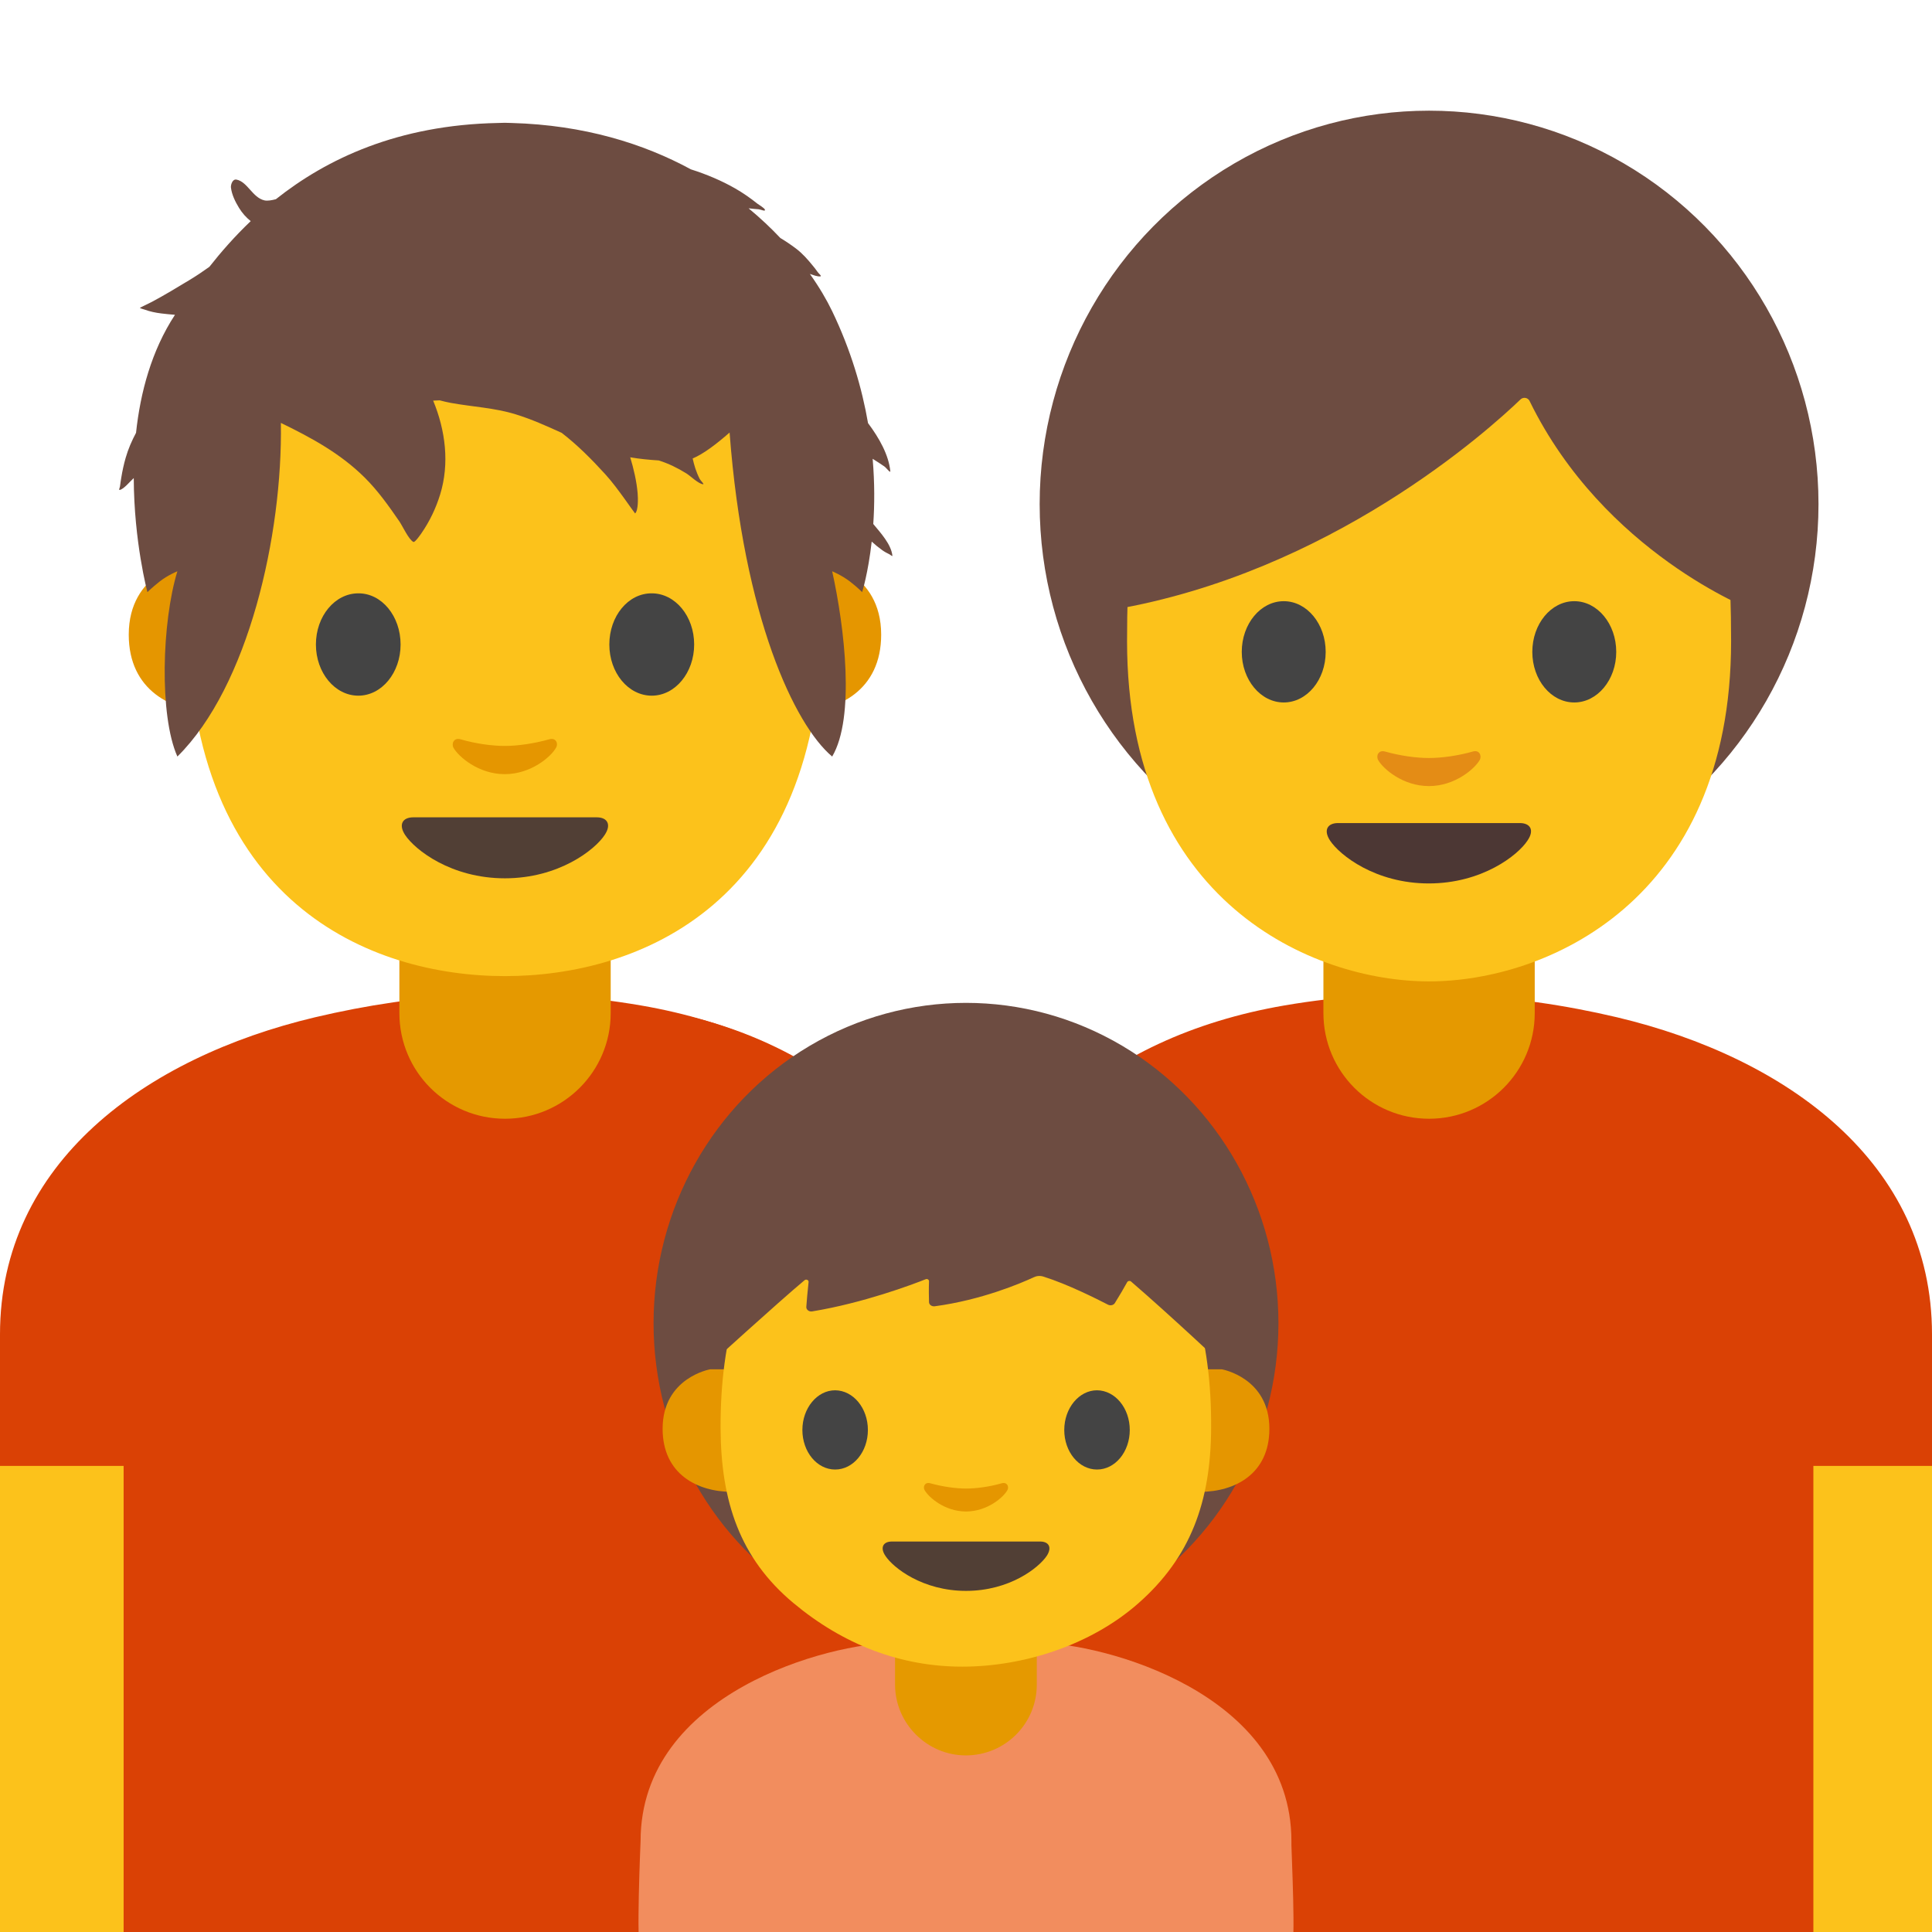 <?xml version="1.0" encoding="UTF-8" standalone="no"?><!DOCTYPE svg PUBLIC "-//W3C//DTD SVG 1.1//EN" "http://www.w3.org/Graphics/SVG/1.1/DTD/svg11.dtd"><svg width="128px" height="128px" version="1.1" xmlns="http://www.w3.org/2000/svg" xmlns:xlink="http://www.w3.org/1999/xlink" xml:space="preserve" xmlns:serif="http://www.serif.com/" style="fill-rule:evenodd;clip-rule:evenodd;stroke-linejoin:round;stroke-miterlimit:2;"><g><path d="M89.5,66.62C89.5,66.62 73.5,65.17 64,81.54L64,99.16L89.5,66.62Z" style="fill:#651fff;fill-rule:nonzero;"/><path d="M128,128.53L64,128.55L64,88.4C64,76.12 73.18,68.67 85.06,66.62C92.77,65.29 100.28,65.78 107.14,67.4C118.37,70.07 128,77.03 128,88.4L128,128.53Z" style="fill:#da4105;fill-rule:nonzero;"/></g><g><path d="M0,128.53L64,128.55L64,88.4C64,76.12 54.38,68.67 42.5,66.62C34.79,65.29 27.72,65.78 20.86,67.4C9.63,70.07 0,77.04 0,88.4L0,128.53Z" style="fill:#da4105;fill-rule:nonzero;"/><path d="M38.5,66.62C38.5,66.62 54.83,65.17 64,81.54L64,99.16L38.5,66.62Z" style="fill:#da4105;fill-rule:nonzero;"/></g><path d="M33.46,74.12C29.59,74.12 26.46,70.99 26.46,67.12L26.46,60.7L40.46,60.7L40.46,67.12C40.46,70.99 37.32,74.12 33.46,74.12Z" style="fill:#e59900;fill-rule:nonzero;"/><g><path d="M54.52,37.22C54.52,37.22 58.38,37.89 58.38,42.05C58.38,45.72 55.56,47.17 52.74,47.17L52.74,37.22L54.52,37.22ZM12.39,37.22C12.39,37.22 8.53,37.89 8.53,42.05C8.53,45.72 11.35,47.17 14.17,47.17L14.17,37.22L12.39,37.22Z" style="fill:#e59600;fill-rule:nonzero;"/></g><path d="M33.46,9.98C16.81,9.98 12.46,22.88 12.46,41.01C12.46,59.81 24.54,64.67 33.46,64.67C42.25,64.67 54.46,59.95 54.46,41.01C54.46,22.89 50.1,9.98 33.46,9.98Z" style="fill:#fcc21b;fill-rule:nonzero;"/><path d="M26.54,42.7C26.54,44.57 25.29,46.09 23.74,46.09C22.19,46.09 20.93,44.57 20.93,42.7C20.93,40.82 22.19,39.31 23.74,39.31C25.29,39.3 26.54,40.82 26.54,42.7M40.37,42.7C40.37,44.57 41.62,46.09 43.18,46.09C44.73,46.09 45.99,44.57 45.99,42.7C45.99,40.82 44.73,39.31 43.18,39.31C41.62,39.3 40.37,40.82 40.37,42.7" style="fill:#444;fill-rule:nonzero;"/><path d="M39.54,54.15L27.38,54.15C26.68,54.15 26.38,54.62 26.84,55.32C27.49,56.3 29.88,58.19 33.45,58.19C37.02,58.19 39.42,56.3 40.06,55.32C40.53,54.62 40.23,54.15 39.54,54.15Z" style="fill:#513f35;fill-rule:nonzero;"/><path d="M36.39,48.98C35.36,49.27 34.28,49.42 33.45,49.42C32.62,49.42 31.55,49.28 30.51,48.98C30.07,48.85 29.89,49.27 30.05,49.55C30.38,50.13 31.7,51.29 33.44,51.29C35.18,51.29 36.51,50.13 36.83,49.55C37.01,49.27 36.84,48.85 36.39,48.98Z" style="fill:#e59600;fill-rule:nonzero;"/><path d="M0,97.12L8.19,97.12L8.19,128.53L0,128.53L0,97.12ZM120.14,97.12L128.14,97.12L128.14,128.53L120.14,128.53L120.14,97.12Z" style="fill:#fcc21b;fill-rule:nonzero;"/><path d="M94.68,74.12C90.81,74.12 87.68,70.99 87.68,67.12L87.68,61.14L101.68,61.14L101.68,67.12C101.68,70.99 98.54,74.12 94.68,74.12Z" style="fill:#e59900;fill-rule:nonzero;"/><g transform="matrix(1,0,0,1.124,0,-0.906)"><ellipse cx="94.68" cy="30.52" rx="25.8" ry="23.19" style="fill:#6d4c41;"/></g><path d="M94.68,12.91C78.82,12.91 74.67,25.21 74.67,42.48C74.67,59.75 86.97,65.02 94.68,65.02C102.39,65.02 114.69,59.75 114.69,42.48C114.69,25.21 110.54,12.91 94.68,12.91Z" style="fill:#fcc21b;fill-rule:nonzero;"/><path d="M87.83,43.19C87.83,45.04 86.59,46.54 85.05,46.54C83.52,46.54 82.27,45.04 82.27,43.19C82.27,41.33 83.52,39.83 85.05,39.83C86.59,39.83 87.83,41.34 87.83,43.19M101.52,43.19C101.52,45.04 102.76,46.54 104.3,46.54C105.83,46.54 107.08,45.04 107.08,43.19C107.08,41.33 105.83,39.83 104.3,39.83C102.76,39.83 101.52,41.34 101.52,43.19" style="fill:#444;fill-rule:nonzero;"/><path d="M100.73,26.47C98.62,28.5 88.15,37.94 73.71,40.4L73.71,21.04C73.71,21.04 79.94,8.68 94.89,8.68C109.84,8.68 116.07,21.36 116.07,21.36L116.07,40.4C116.07,40.4 106.27,36.64 101.35,26.59C101.291,26.449 101.152,26.358 101,26.358C100.899,26.358 100.801,26.398 100.73,26.47Z" style="fill:#6d4c41;fill-rule:nonzero;"/><path d="M100.69,54.53L88.65,54.53C87.96,54.53 87.66,54.99 88.12,55.69C88.76,56.66 91.13,58.53 94.66,58.53C98.19,58.53 100.57,56.66 101.2,55.69C101.68,54.99 101.38,54.53 100.69,54.53Z" style="fill:#4c3734;fill-rule:nonzero;"/><path d="M97.58,49.79C96.56,50.08 95.49,50.22 94.67,50.22C93.85,50.22 92.79,50.08 91.76,49.79C91.32,49.67 91.15,50.08 91.31,50.36C91.63,50.93 92.94,52.08 94.67,52.08C96.4,52.08 97.7,50.93 98.03,50.36C98.19,50.08 98.02,49.66 97.58,49.79Z" style="fill:#e48c15;fill-rule:nonzero;"/><g><path d="M85.56,129.12L42.44,129.12C42.13,129.12 42.44,121.98 42.44,121.98C42.44,112.14 54.97,108.84 59.32,108.84L68.69,108.84C73.04,108.84 85.56,112.14 85.56,121.98L85.56,122.26C85.56,122.61 85.87,129.12 85.56,129.12Z" style="fill:#f28d5e;fill-rule:nonzero;"/><path d="M63.99,116.3C61.417,116.3 59.3,114.183 59.3,111.61L59.3,108.01L68.69,108.01L68.69,111.61C68.69,114.2 66.59,116.3 63.99,116.3Z" style="fill:#e59900;fill-rule:nonzero;"/><g transform="matrix(1,0,0,1.089,0,-5.878)"><ellipse cx="64" cy="85.9" rx="20.7" ry="19.49" style="fill:#6d4c41;"/></g><g><path d="M80.95,90.72C80.95,90.72 84.1,91.27 84.1,94.66C84.1,97.66 81.8,98.84 79.5,98.84L79.5,90.72L80.95,90.72ZM47.05,90.72C47.05,90.72 43.9,91.27 43.9,94.66C43.9,97.66 46.2,98.84 48.5,98.84L48.5,90.72L47.05,90.72Z" style="fill:#e59600;fill-rule:nonzero;"/></g><path d="M76,80.53C73.13,76.96 68.19,75.42 64,75.42C59.82,75.42 54.87,76.95 52,80.53C49.19,84.03 47.72,88.54 47.74,94.6C47.76,99.49 49.02,103.24 52.56,106.2C55.84,108.94 59.64,110.42 63.75,110.42C67.79,110.42 72.25,109.01 75.41,106.23C78.88,103.18 80.22,99.49 80.24,94.61C80.28,88.54 78.8,84.03 76,80.53Z" style="fill:#fcc21b;fill-rule:nonzero;"/><path d="M66.37,98.27C65.53,98.51 64.67,98.62 64,98.62C63.33,98.62 62.46,98.5 61.63,98.27C61.27,98.17 61.13,98.51 61.26,98.73C61.53,99.2 62.59,100.14 64,100.14C65.41,100.14 66.48,99.2 66.74,98.73C66.87,98.51 66.73,98.17 66.37,98.27Z" style="fill:#e59600;fill-rule:nonzero;"/><path d="M68.91,102.13L59.09,102.13C58.53,102.13 58.28,102.51 58.66,103.08C59.18,103.87 61.12,105.4 64,105.4C66.89,105.4 68.82,103.87 69.35,103.08C69.72,102.51 69.48,102.13 68.91,102.13Z" style="fill:#513f35;fill-rule:nonzero;"/><g><path d="M57.5,94.74C57.5,96.19 56.53,97.36 55.33,97.36C54.13,97.36 53.16,96.19 53.16,94.74C53.16,93.29 54.14,92.11 55.33,92.11C56.53,92.12 57.5,93.29 57.5,94.74M74.85,94.74C74.85,96.19 73.88,97.36 72.68,97.36C71.48,97.36 70.51,96.19 70.51,94.74C70.51,93.29 71.49,92.11 72.68,92.11C73.88,92.12 74.85,93.29 74.85,94.74" style="fill:#444;fill-rule:nonzero;"/></g><g transform="matrix(1,0,0,0.87,0,9.114)"><path d="M46.85,93.62C46.85,93.62 51.57,88.68 53.3,87.02C53.41,86.91 53.59,87 53.57,87.16C53.5,87.85 53.45,88.6 53.42,89.05C53.41,89.26 53.6,89.43 53.81,89.39C57.2,88.75 60.46,87.34 61.33,86.94C61.44,86.89 61.55,86.98 61.55,87.09C61.53,87.72 61.54,88.32 61.55,88.68C61.55,88.88 61.73,89.03 61.93,89C65.04,88.52 67.63,87.25 68.49,86.79C68.69,86.68 68.91,86.66 69.13,86.74C70.74,87.32 72.7,88.46 73.41,88.88C73.57,88.97 73.77,88.92 73.86,88.76C74.13,88.27 74.51,87.52 74.68,87.16C74.73,87.06 74.86,87.04 74.93,87.11C77.46,89.61 81.16,93.61 81.16,93.61L83.77,85.23C83.77,85.23 79.54,70.32 64.85,70.32C50.16,70.32 44.59,86.24 44.59,86.24L46.85,93.62Z" style="fill:#6d4c41;fill-rule:nonzero;"/></g></g><g transform="matrix(0.674,0,0,0.674,30.956,0.281)"><path d="M-18.81,19.165C-13.821,15.205 -6.835,11.867 3.006,11.672C3.006,11.672 3.475,11.653 3.691,11.653C3.886,11.653 4.373,11.672 4.373,11.672C11.486,11.872 17.321,13.697 21.985,16.23C23.541,16.721 25.034,17.36 26.327,18.1C27.113,18.549 27.826,19.048 28.533,19.612C28.679,19.729 29.216,20.025 29.264,20.203C29.319,20.402 28.853,20.173 28.646,20.155C28.35,20.13 28.05,20.109 27.753,20.071L27.656,20.06C28.809,21.012 29.849,21.995 30.776,22.977C31.294,23.289 31.807,23.631 32.313,24.014C32.941,24.488 33.455,25.071 33.948,25.677C34.118,25.887 34.294,26.092 34.442,26.32C34.535,26.463 34.883,26.731 34.715,26.75C34.401,26.786 34.023,26.62 33.682,26.511C34.619,27.83 35.346,29.081 35.872,30.174C37.723,34.027 38.805,37.759 39.396,41.172C40.512,42.665 41.42,44.292 41.587,45.891C41.613,46.138 41.202,45.577 41.002,45.434C40.629,45.166 40.235,44.933 39.851,44.683C40.057,47.074 40.038,49.239 39.912,51.09C40.619,51.95 41.669,53.074 41.793,54.208C41.803,54.311 41.604,54.122 41.512,54.076C41.254,53.948 41.019,53.828 40.784,53.657C40.428,53.399 40.082,53.12 39.757,52.82C39.409,55.929 38.818,57.787 38.818,57.787C38.818,57.787 38.409,57.359 37.629,56.753C36.789,56.109 35.872,55.738 35.872,55.738C37.097,61.271 38.139,70.122 35.872,73.95C32.182,70.854 27.159,60.256 25.788,42.101C24.534,43.199 23.258,44.185 22.157,44.652C22.237,44.985 22.316,45.317 22.421,45.629C22.541,45.986 22.683,46.338 22.857,46.671C22.95,46.847 23.36,47.214 23.163,47.183C22.685,47.111 21.958,46.377 21.534,46.115C20.677,45.583 19.776,45.141 18.824,44.843C17.884,44.784 16.945,44.694 16.021,44.535C16.367,45.694 16.648,46.876 16.75,48.08C16.786,48.508 16.83,49.753 16.501,50.053C16.501,50.053 16.188,49.633 16.163,49.596C15.949,49.29 15.731,48.986 15.513,48.684C14.887,47.82 14.264,46.962 13.543,46.172C12.205,44.704 10.821,43.317 9.285,42.132C7.803,41.459 6.32,40.79 4.752,40.308C2.668,39.665 0.524,39.577 -1.604,39.189C-1.975,39.12 -2.344,39.034 -2.709,38.935C-2.923,38.943 -3.137,38.952 -3.349,38.964C-2.135,41.901 -1.728,45.155 -2.665,48.195C-3.082,49.545 -3.695,50.832 -4.498,51.992C-4.558,52.078 -5.133,52.919 -5.286,52.856C-5.724,52.673 -6.384,51.254 -6.659,50.854C-7.69,49.354 -8.785,47.809 -10.085,46.522C-12.477,44.149 -15.36,42.591 -18.32,41.153C-18.139,52.168 -21.508,67.049 -28.492,73.95C-30.293,69.911 -30.016,60.707 -28.492,55.738C-28.492,55.738 -29.429,56.109 -30.247,56.753C-31.008,57.359 -31.439,57.787 -31.439,57.787C-31.439,57.787 -32.762,52.835 -32.781,46.577C-33.133,46.887 -33.767,47.681 -34.167,47.744C-34.284,47.763 -34.146,47.507 -34.133,47.388C-34.1,47.103 -34.054,46.818 -34.008,46.535C-33.901,45.876 -33.76,45.222 -33.574,44.579C-33.326,43.715 -32.972,42.906 -32.557,42.128C-32.135,38.176 -31.041,34.056 -28.729,30.528C-29.2,30.492 -29.657,30.444 -30.089,30.392C-30.643,30.323 -31.198,30.207 -31.722,30.014C-31.79,29.989 -32.152,29.907 -32.175,29.834C-32.175,29.834 -31.175,29.35 -31.022,29.268C-29.758,28.597 -28.511,27.838 -27.284,27.098C-26.643,26.71 -25.991,26.276 -25.347,25.811C-24.217,24.375 -22.877,22.836 -21.284,21.318C-21.72,20.972 -22.108,20.547 -22.433,20.018C-22.8,19.417 -23.144,18.725 -23.228,18.016C-23.257,17.775 -23.091,17.159 -22.682,17.238C-21.597,17.446 -21.108,19.014 -19.932,19.28C-19.634,19.347 -19.213,19.27 -18.81,19.165Z" style="fill:#6d4c41;fill-rule:nonzero;"/></g></svg>
